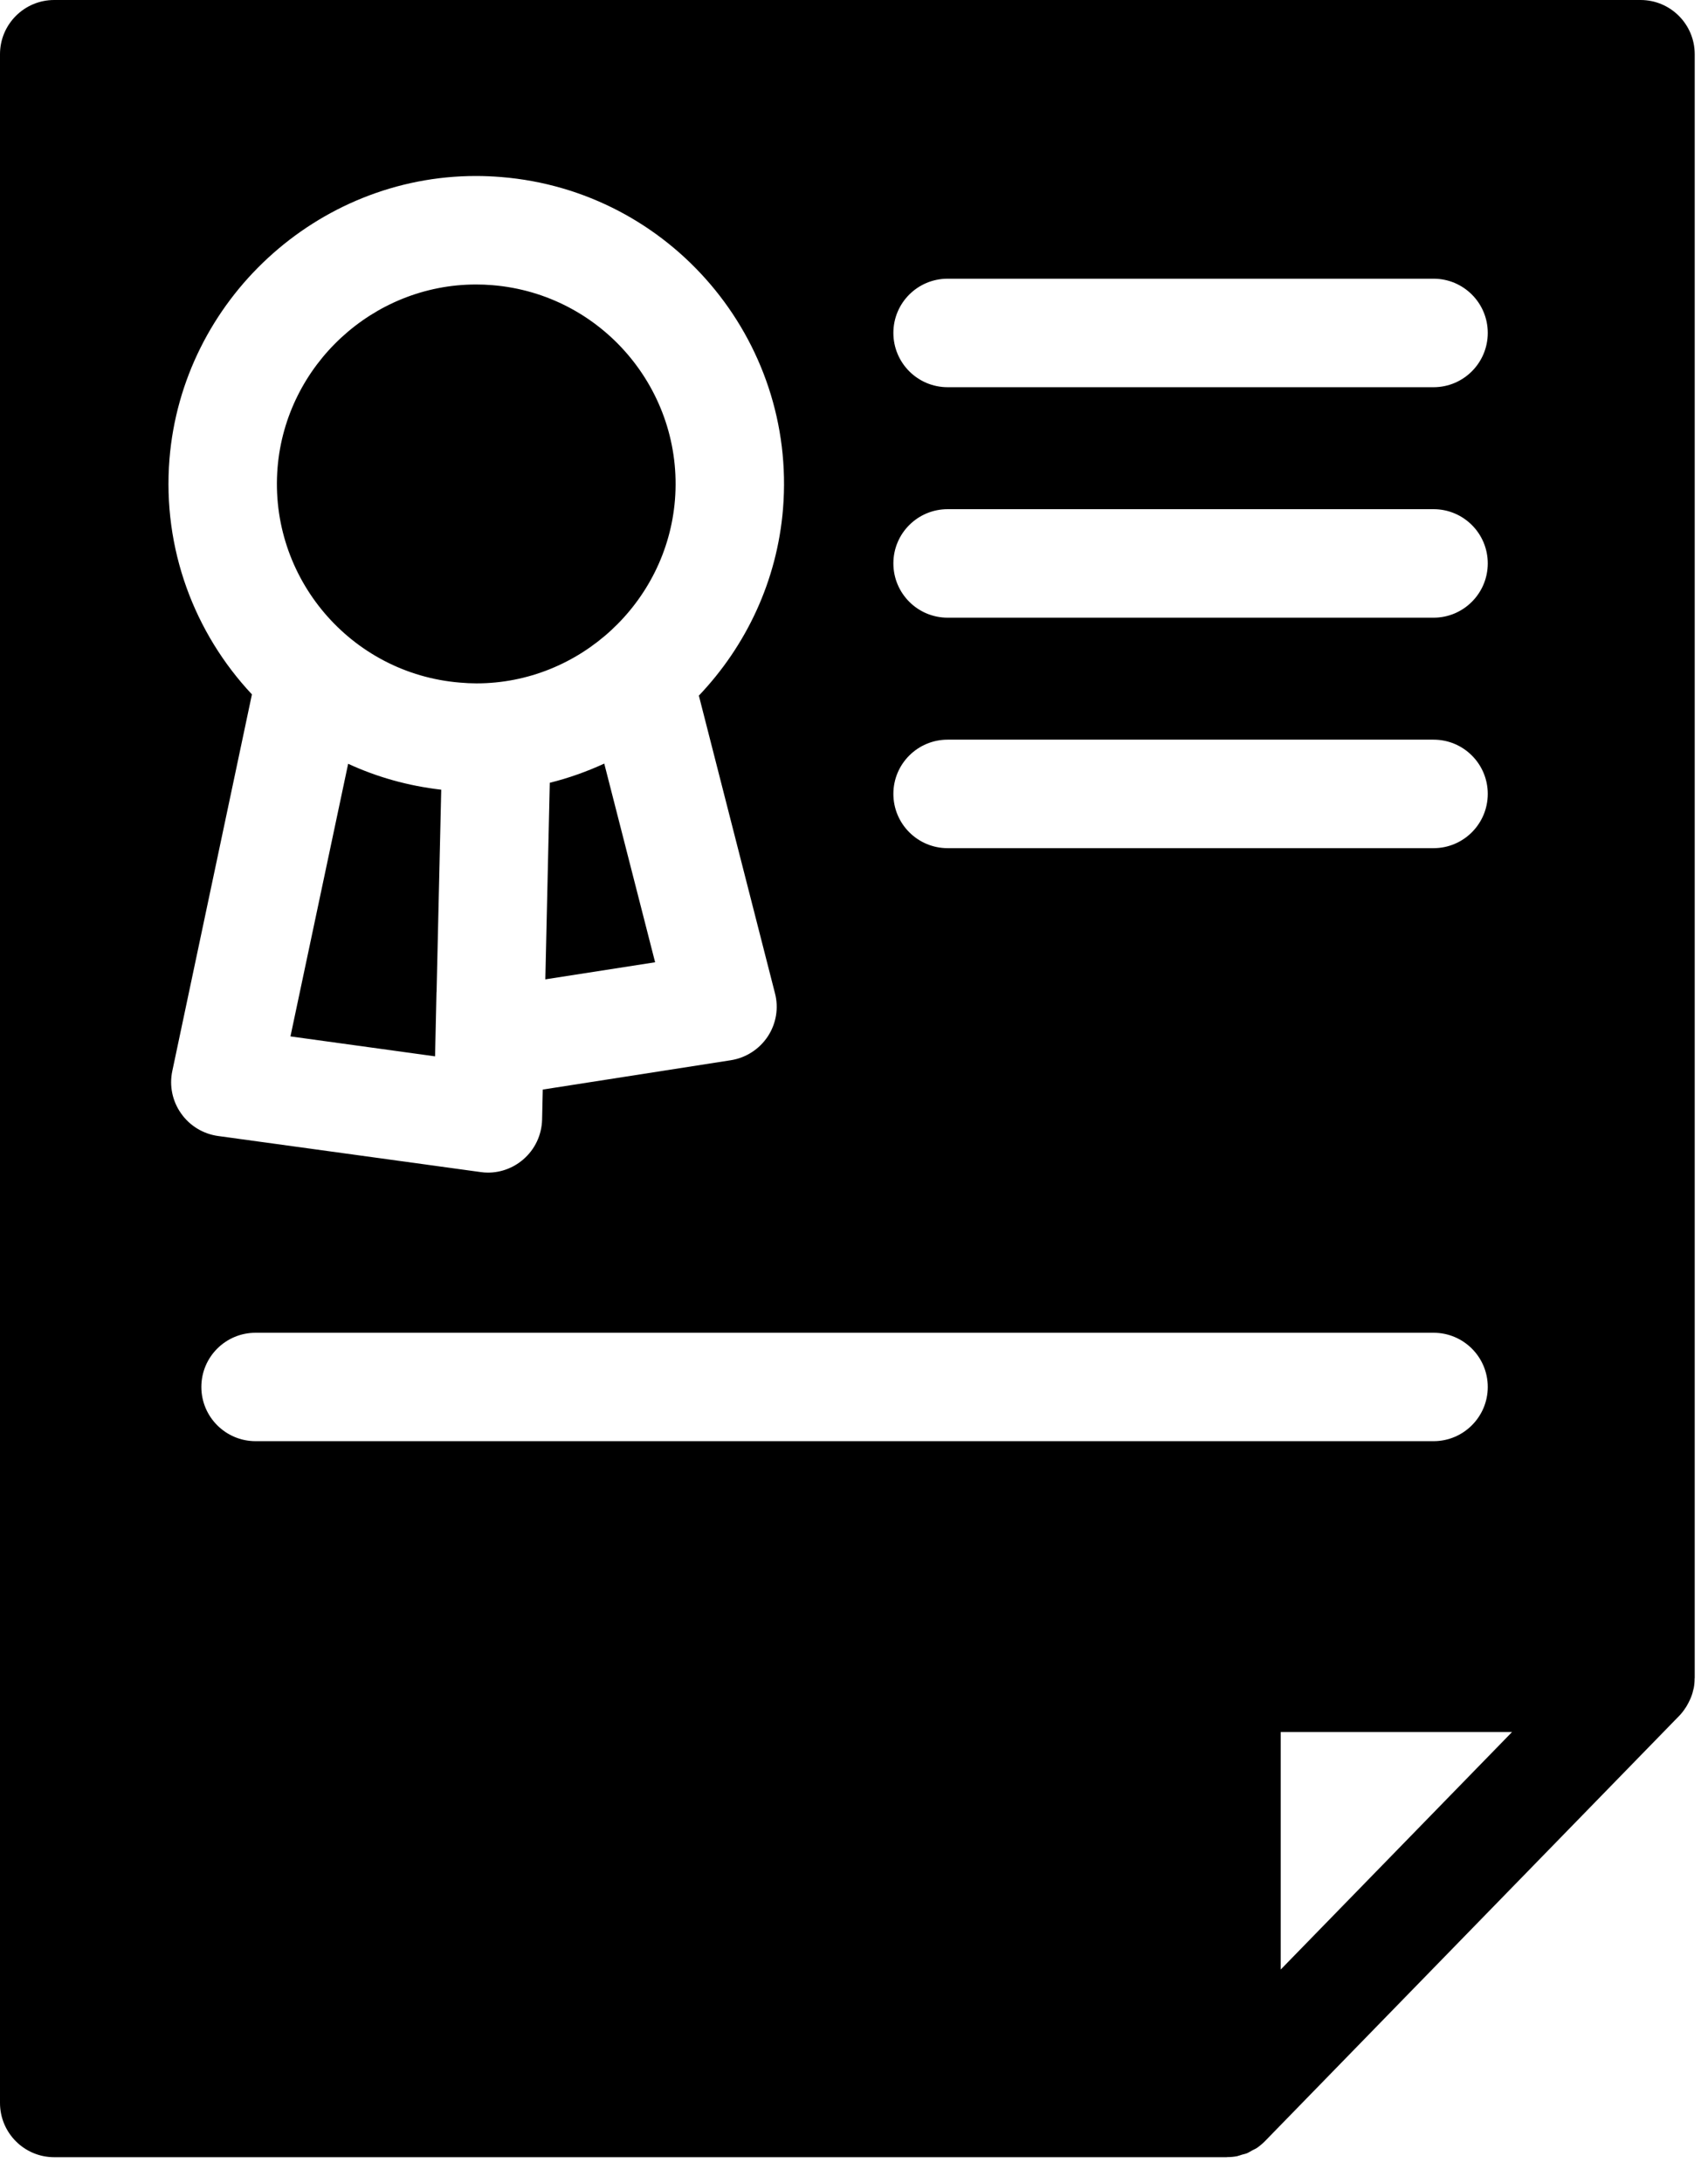 <?xml version="1.0" encoding="UTF-8" standalone="no"?>
<svg width="18px" height="23px" viewBox="0 0 18 23" version="1.1" xmlns="http://www.w3.org/2000/svg" xmlns:xlink="http://www.w3.org/1999/xlink">
    <!-- Generator: Sketch 39.1 (31720) - http://www.bohemiancoding.com/sketch -->
    <title>investment-certificate</title>
    <desc>Created with Sketch.</desc>
    <defs></defs>
    <g id="Page-1" stroke="none" stroke-width="1" fill="none" fill-rule="evenodd">
        <g id="0101_Artboard-1-Copy-17" transform="translate(-124, -662)" fill="#000000">
            <g id="Group-13" transform="translate(104, 642)">
                <path d="M22.925,24.928 C23.013,23.845 23.931,22.997 25.016,22.997 C25.073,22.997 25.131,22.999 25.189,23.004 C26.343,23.098 27.206,24.113 27.113,25.267 C27.025,26.35 26.107,27.199 25.022,27.199 C24.965,27.199 24.907,27.196 24.849,27.191 C23.695,27.098 22.832,26.083 22.925,24.928 L22.925,24.928 Z M23.669,28.046 L23.061,30.918 L24.585,31.128 L24.6,30.453 C24.601,30.451 24.601,30.449 24.601,30.448 L24.65,28.319 C24.301,28.279 23.972,28.186 23.669,28.046 L23.669,28.046 Z M25.794,28.246 L25.747,30.317 L26.904,30.137 L26.368,28.044 C26.185,28.128 25.993,28.197 25.794,28.246 L25.794,28.246 Z M37.86,20.571 L37.86,37.674 C37.86,37.677 37.859,37.68 37.859,37.684 C37.859,37.717 37.856,37.75 37.85,37.782 C37.849,37.786 37.848,37.789 37.847,37.793 C37.841,37.821 37.833,37.85 37.822,37.877 C37.819,37.887 37.814,37.896 37.81,37.905 C37.8,37.927 37.789,37.949 37.777,37.969 C37.772,37.978 37.767,37.986 37.761,37.994 C37.743,38.022 37.722,38.049 37.699,38.073 L33.335,42.552 C33.308,42.58 33.278,42.605 33.247,42.627 C33.233,42.636 33.217,42.643 33.201,42.651 C33.183,42.661 33.166,42.672 33.147,42.681 C33.129,42.689 33.109,42.693 33.09,42.698 C33.073,42.703 33.056,42.71 33.039,42.714 C33.004,42.721 32.969,42.724 32.934,42.724 C32.931,42.724 32.929,42.725 32.926,42.725 L20.571,42.725 C20.256,42.725 20,42.469 20,42.153 L20,20.571 C20,20.256 20.256,20 20.571,20 L37.289,20 C37.605,20 37.86,20.256 37.86,20.571 L37.86,20.571 Z M29.415,23.507 C29.415,23.823 29.671,24.079 29.987,24.079 L35.108,24.079 C35.423,24.079 35.679,23.823 35.679,23.507 C35.679,23.191 35.423,22.936 35.108,22.936 L29.987,22.936 C29.671,22.936 29.415,23.191 29.415,23.507 L29.415,23.507 Z M29.415,25.935 C29.415,26.251 29.671,26.507 29.987,26.507 L35.108,26.507 C35.423,26.507 35.679,26.251 35.679,25.935 C35.679,25.619 35.423,25.364 35.108,25.364 L29.987,25.364 C29.671,25.364 29.415,25.619 29.415,25.935 L29.415,25.935 Z M29.415,28.363 C29.415,28.679 29.671,28.935 29.987,28.935 L35.108,28.935 C35.423,28.935 35.679,28.679 35.679,28.363 C35.679,28.047 35.423,27.792 35.108,27.792 L29.987,27.792 C29.671,27.792 29.415,28.047 29.415,28.363 L29.415,28.363 Z M22.297,31.967 L25.064,32.347 C25.09,32.351 25.116,32.353 25.142,32.353 C25.277,32.353 25.408,32.305 25.512,32.216 C25.637,32.11 25.709,31.957 25.713,31.794 L25.72,31.478 L27.702,31.169 C27.861,31.144 28.002,31.053 28.091,30.919 C28.18,30.784 28.208,30.619 28.167,30.463 L27.365,27.328 C27.862,26.806 28.19,26.121 28.252,25.359 C28.396,23.576 27.063,22.009 25.281,21.865 C25.193,21.858 25.104,21.854 25.016,21.854 C23.34,21.854 21.922,23.164 21.786,24.836 C21.71,25.784 22.051,26.671 22.655,27.315 L21.816,31.282 C21.783,31.437 21.816,31.599 21.908,31.729 C21.999,31.859 22.14,31.945 22.297,31.967 L22.297,31.967 Z M35.108,35.182 C35.423,35.182 35.679,34.926 35.679,34.611 C35.679,34.295 35.423,34.04 35.108,34.04 L22.693,34.04 C22.378,34.04 22.122,34.295 22.122,34.611 C22.122,34.926 22.378,35.182 22.693,35.182 L35.108,35.182 Z M35.935,38.246 L33.497,38.246 L33.497,40.748 L35.935,38.246 Z" id="investment-certificate"></path>
            </g>
        </g>
    </g>
</svg>